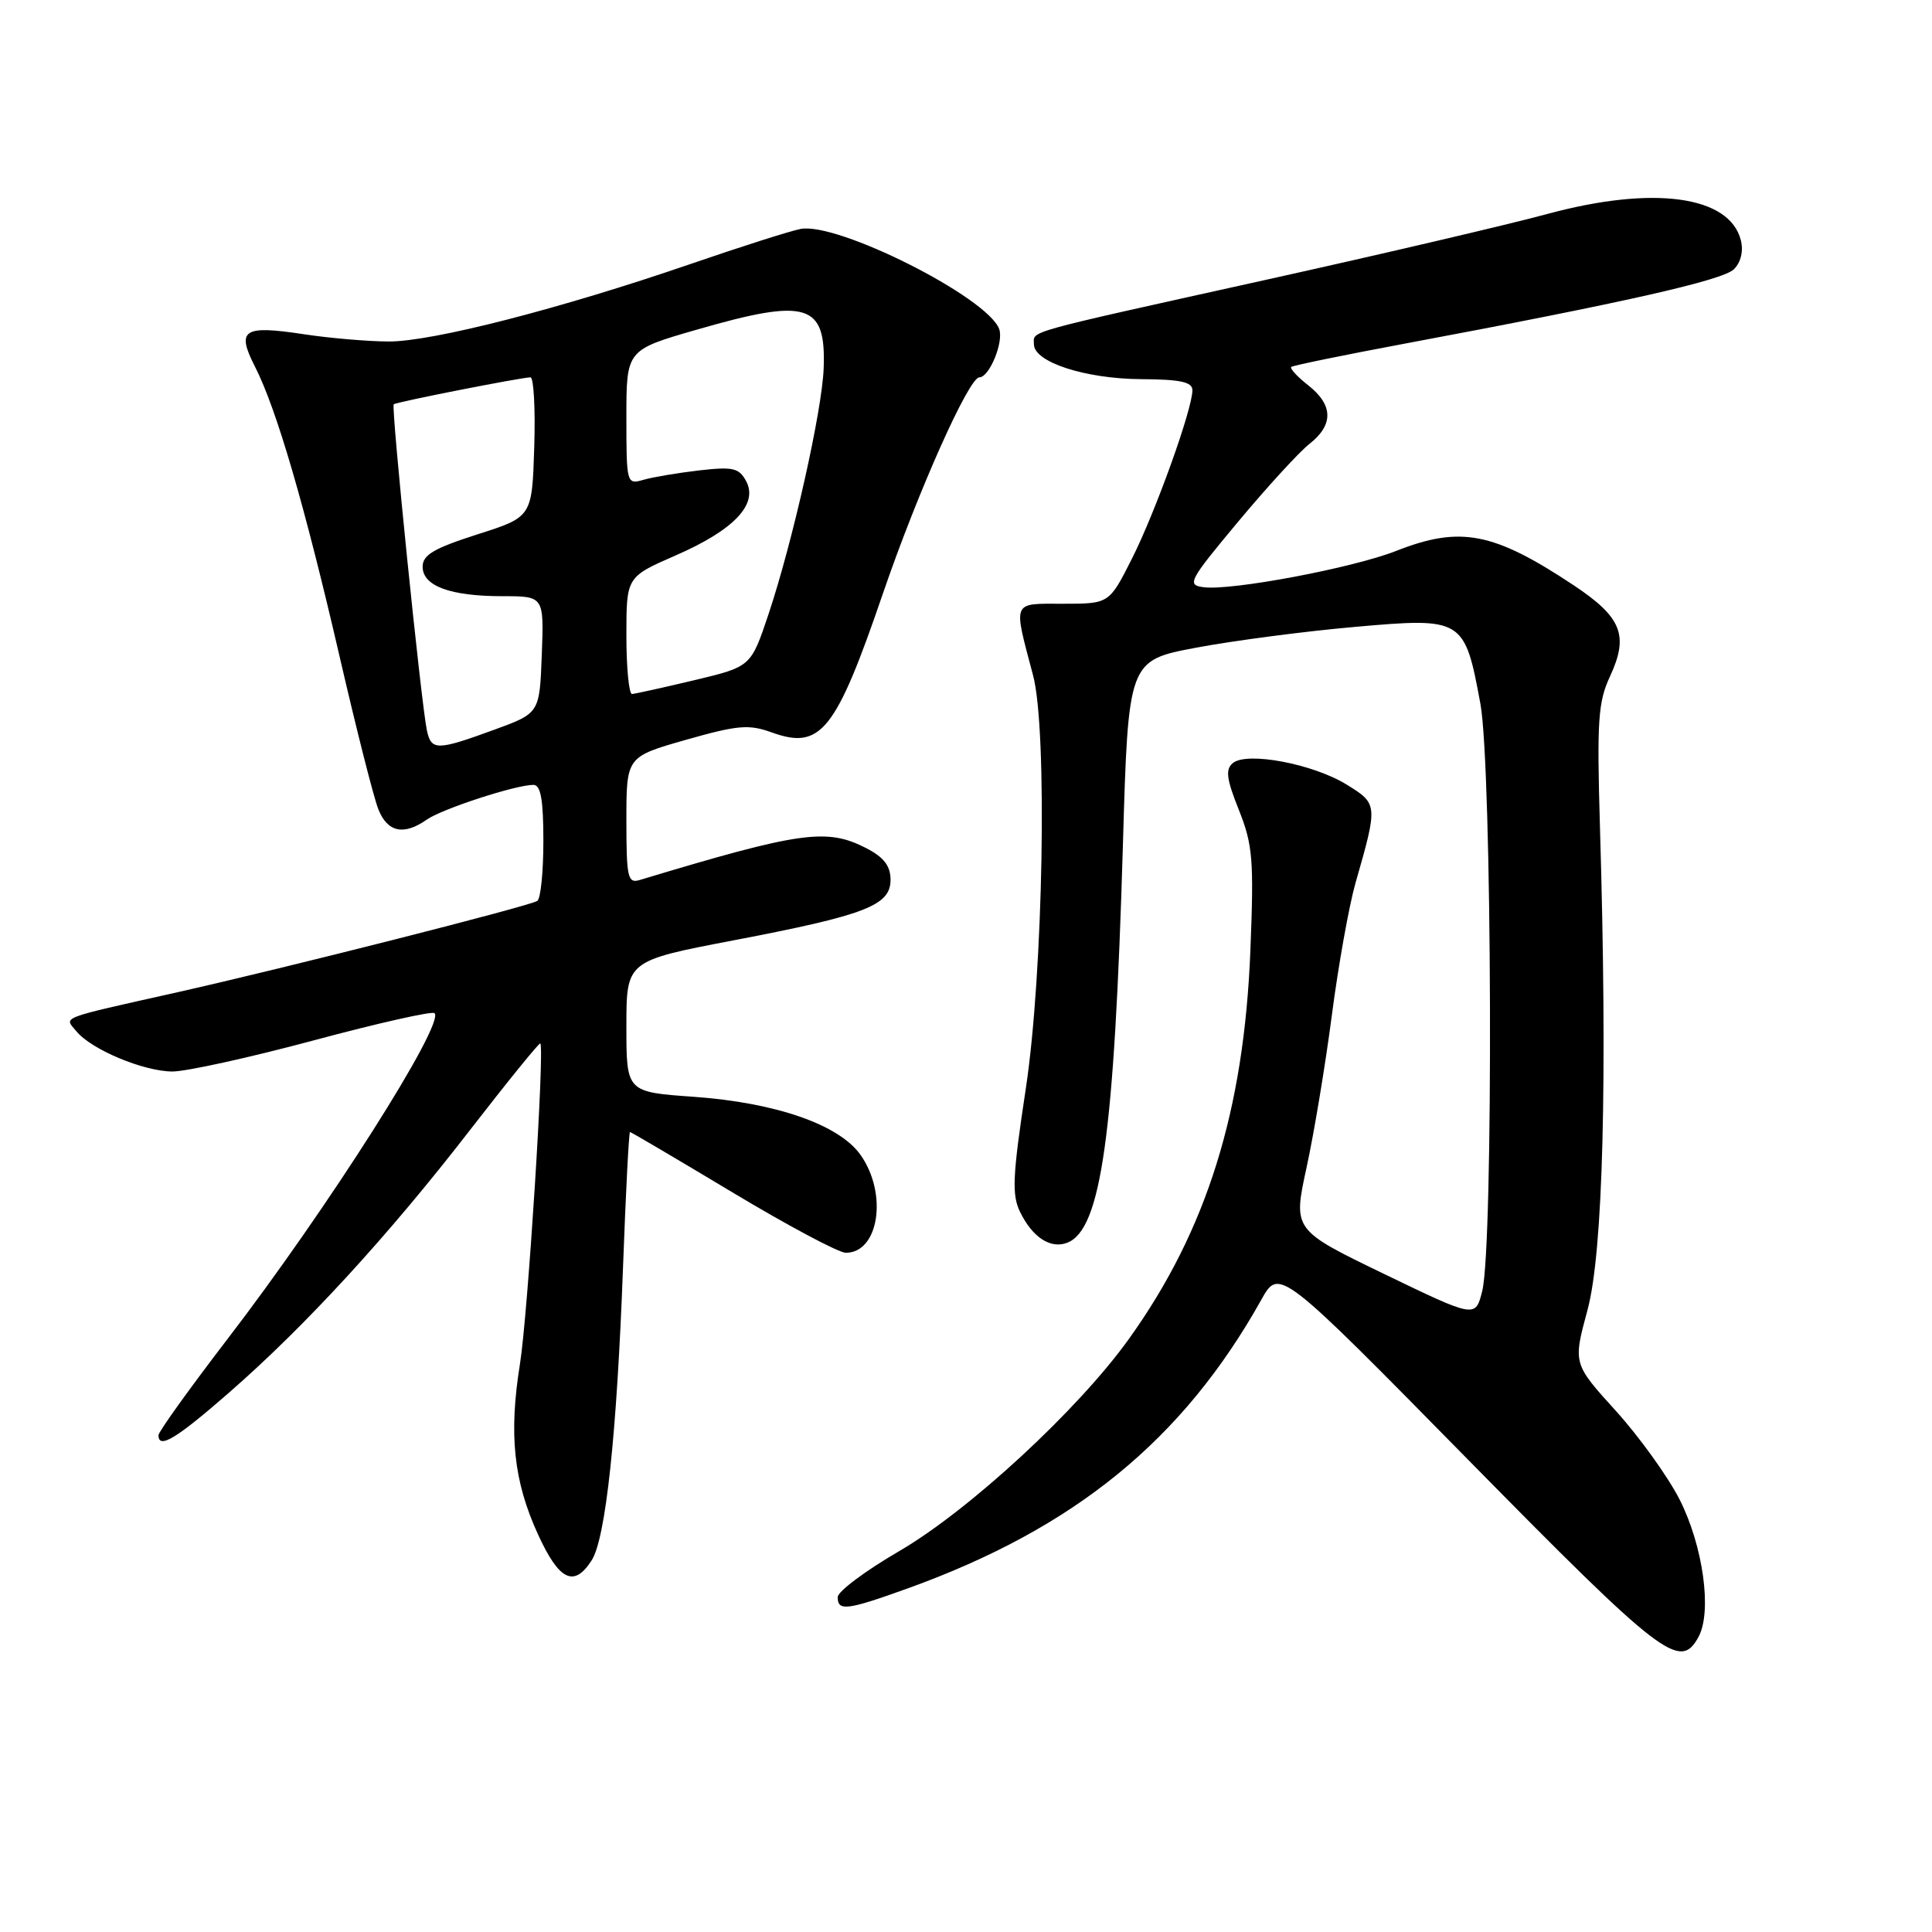 <?xml version="1.0" encoding="UTF-8" standalone="no"?>
<!DOCTYPE svg PUBLIC "-//W3C//DTD SVG 1.1//EN" "http://www.w3.org/Graphics/SVG/1.1/DTD/svg11.dtd" >
<svg xmlns="http://www.w3.org/2000/svg" xmlns:xlink="http://www.w3.org/1999/xlink" version="1.1" viewBox="0 0 256 256">
 <g >
 <path fill="currentColor"
d=" M 225.08 216.86 C 226.87 213.51 225.67 204.85 222.57 198.72 C 221.04 195.70 217.23 190.40 214.11 186.95 C 208.43 180.69 208.43 180.69 210.35 173.59 C 212.42 165.93 213.01 143.15 212.00 109.50 C 211.59 95.51 211.75 93.01 213.34 89.61 C 215.85 84.19 214.89 81.79 208.52 77.55 C 197.88 70.49 193.50 69.65 184.97 73.01 C 179.25 75.26 163.19 78.29 159.49 77.81 C 157.23 77.52 157.51 76.98 164.06 69.13 C 167.90 64.53 172.15 59.88 173.52 58.81 C 176.72 56.29 176.67 53.67 173.35 51.06 C 171.89 49.91 170.88 48.81 171.10 48.62 C 171.32 48.43 178.03 47.05 186.00 45.56 C 215.22 40.09 228.29 37.14 229.76 35.67 C 230.68 34.75 231.03 33.27 230.67 31.83 C 229.17 25.92 219.05 24.55 205.00 28.36 C 199.78 29.77 183.12 33.67 168.00 37.02 C 135.11 44.31 137.00 43.78 137.00 45.62 C 137.00 47.98 143.79 50.19 151.20 50.24 C 156.42 50.27 158.00 50.61 158.00 51.71 C 158.00 54.22 153.10 67.86 149.98 74.04 C 146.97 80.00 146.97 80.00 140.87 80.00 C 134.02 80.00 134.24 79.47 136.89 89.50 C 138.81 96.73 138.24 128.94 135.93 144.21 C 134.16 155.88 134.05 158.33 135.18 160.62 C 136.82 163.97 139.21 165.52 141.41 164.67 C 145.91 162.94 147.66 150.44 148.79 112.01 C 149.50 87.52 149.50 87.52 158.50 85.82 C 163.45 84.89 172.90 83.65 179.50 83.07 C 193.86 81.80 194.07 81.93 196.16 93.25 C 197.71 101.66 197.91 165.10 196.40 171.08 C 195.50 174.65 195.50 174.65 183.41 168.81 C 171.33 162.97 171.33 162.97 173.12 154.73 C 174.11 150.20 175.62 141.10 176.48 134.50 C 177.34 127.90 178.75 120.03 179.61 117.00 C 182.59 106.61 182.58 106.52 178.45 103.97 C 174.01 101.22 165.23 99.56 163.36 101.11 C 162.35 101.95 162.51 103.21 164.16 107.33 C 166.00 111.95 166.16 113.93 165.68 126.00 C 164.83 147.21 159.90 163.00 149.64 177.34 C 142.93 186.74 128.41 200.15 119.12 205.55 C 114.65 208.15 111.00 210.88 111.00 211.63 C 111.00 213.53 112.23 213.37 120.31 210.46 C 142.42 202.48 156.74 190.79 167.12 172.24 C 169.50 167.97 169.50 167.97 194.60 193.49 C 220.35 219.66 222.64 221.41 225.08 216.86 Z  M 78.40 206.75 C 80.26 203.85 81.74 190.05 82.56 167.75 C 82.92 157.99 83.33 150.00 83.48 150.00 C 83.62 150.00 89.73 153.60 97.06 158.00 C 104.39 162.40 111.14 166.00 112.07 166.00 C 116.48 166.00 117.65 158.13 114.01 153.01 C 111.16 149.01 102.81 146.11 91.92 145.33 C 83.00 144.70 83.00 144.70 83.00 136.01 C 83.00 127.32 83.00 127.32 97.15 124.61 C 114.73 121.25 118.00 119.98 118.00 116.58 C 118.00 114.74 117.12 113.59 114.79 112.39 C 109.56 109.69 106.10 110.17 84.75 116.61 C 83.18 117.08 83.00 116.27 83.00 108.71 C 83.00 100.28 83.00 100.28 90.89 98.03 C 97.75 96.08 99.22 95.95 102.26 97.05 C 108.76 99.40 110.73 96.94 117.01 78.59 C 121.61 65.17 128.38 50.00 129.77 50.00 C 131.10 50.00 133.04 45.26 132.39 43.58 C 130.77 39.35 110.92 29.37 106.06 30.34 C 104.65 30.62 98.10 32.71 91.50 34.98 C 74.22 40.92 57.27 45.27 51.50 45.25 C 48.75 45.24 43.70 44.81 40.28 44.29 C 32.21 43.06 31.28 43.68 33.80 48.61 C 36.65 54.21 40.37 66.96 45.00 87.00 C 47.22 96.62 49.53 105.74 50.14 107.25 C 51.35 110.28 53.50 110.74 56.54 108.61 C 58.58 107.18 68.33 104.00 70.68 104.00 C 71.65 104.00 72.00 105.95 72.00 111.44 C 72.00 115.53 71.64 119.11 71.19 119.38 C 70.05 120.09 37.85 128.26 23.50 131.48 C 7.50 135.07 8.50 134.69 10.14 136.67 C 12.13 139.08 19.00 141.95 22.82 141.98 C 24.65 141.99 33.10 140.13 41.59 137.85 C 50.08 135.57 57.28 133.95 57.58 134.25 C 58.98 135.64 43.41 160.15 30.15 177.42 C 25.12 183.98 21.00 189.72 21.00 190.17 C 21.00 192.06 23.33 190.66 30.35 184.53 C 40.44 175.73 51.40 163.80 62.26 149.76 C 67.26 143.30 71.46 138.13 71.59 138.26 C 72.19 138.86 69.94 174.21 68.90 180.71 C 67.40 190.05 68.05 196.24 71.28 203.30 C 74.09 209.45 76.06 210.40 78.40 206.75 Z  M 56.56 96.75 C 55.80 93.15 51.80 53.86 52.17 53.57 C 52.55 53.26 69.12 50.00 70.29 50.00 C 70.72 50.00 70.95 54.16 70.79 59.25 C 70.50 68.50 70.50 68.50 63.25 70.81 C 57.50 72.65 56.00 73.53 56.00 75.09 C 56.00 77.65 59.66 79.00 66.61 79.00 C 72.08 79.00 72.08 79.00 71.79 86.75 C 71.50 94.50 71.50 94.50 65.50 96.69 C 57.87 99.48 57.14 99.48 56.56 96.75 Z  M 83.00 84.22 C 83.00 76.45 83.00 76.45 89.52 73.60 C 97.24 70.24 100.50 66.81 98.87 63.76 C 97.93 62.00 97.13 61.82 92.65 62.33 C 89.82 62.66 86.49 63.22 85.25 63.58 C 83.04 64.22 83.00 64.09 83.00 55.30 C 83.00 46.37 83.00 46.37 92.30 43.69 C 106.97 39.45 109.46 40.20 109.14 48.79 C 108.94 54.42 105.04 71.78 101.82 81.42 C 99.50 88.34 99.50 88.34 92.00 90.13 C 87.88 91.11 84.16 91.93 83.75 91.96 C 83.34 91.98 83.00 88.50 83.00 84.22 Z "/>
</g>
</svg>
